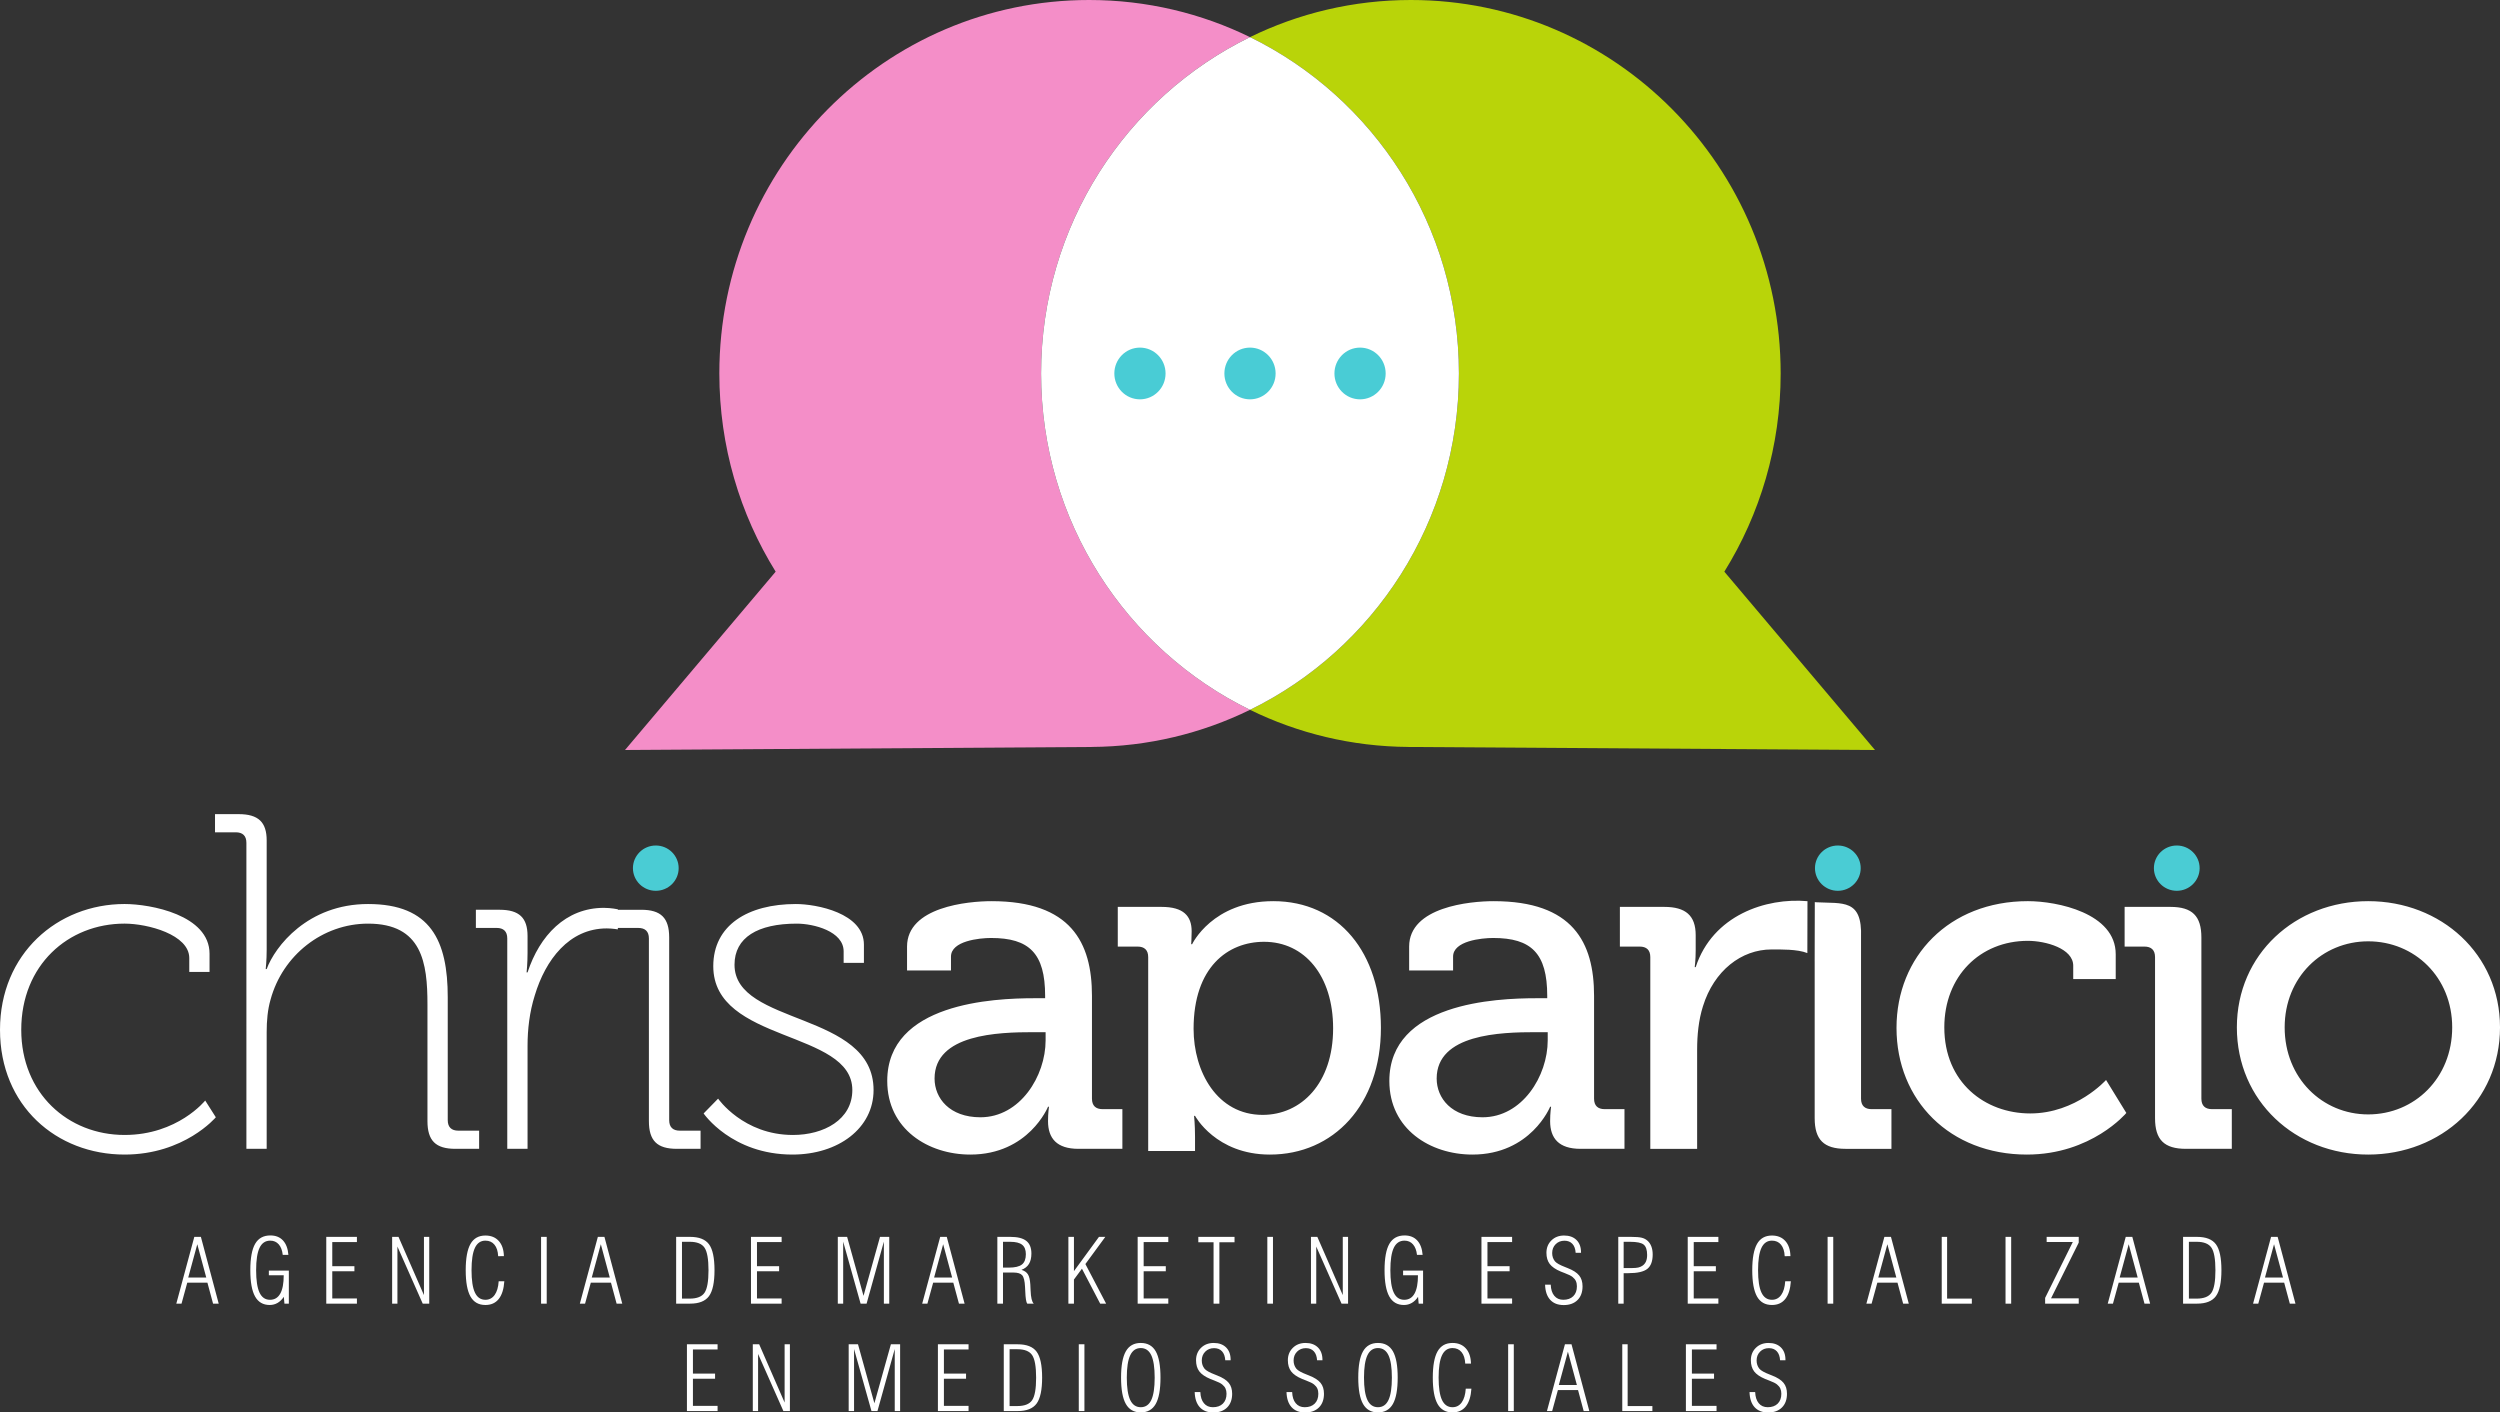 <?xml version="1.0" encoding="utf-8"?>
<!-- Generator: Adobe Illustrator 17.0.0, SVG Export Plug-In . SVG Version: 6.00 Build 0)  -->
<!DOCTYPE svg PUBLIC "-//W3C//DTD SVG 1.1//EN" "http://www.w3.org/Graphics/SVG/1.1/DTD/svg11.dtd">
<svg version="1.1" id="Capa_1" xmlns="http://www.w3.org/2000/svg" xmlns:xlink="http://www.w3.org/1999/xlink" x="0px" y="0px"
	 width="400px" height="226px" viewBox="0 0 400 226" enable-background="new 0 0 400 226" xml:space="preserve">
<rect x="0" y="0" width="400" height="226" fill="#333333" stroke="none"/>
<g>
	<path fill="#FFFFFF" d="M0,164.764c0,12.164,9.038,19.967,19.931,19.967c9.579,0,14.601-5.967,14.601-5.967l-1.7-2.678
		c0,0-4.404,5.508-12.901,5.508c-9.039,0-16.531-6.656-16.531-16.831c0-10.328,7.493-16.984,16.531-16.984
		c3.708,0,10.352,1.76,10.352,5.509v2.218h3.244v-2.907c0-6.197-9.425-7.956-13.596-7.956C9.193,144.644,0,152.601,0,164.764
		 M39.423,183.813h3.245v-18.666c0-1.836,0.154-3.595,0.618-5.202c1.931-7.115,8.343-12.164,15.605-12.164
		c8.652,0,9.502,6.273,9.502,12.929v18.666c0,3.137,1.313,4.437,4.481,4.437h3.785v-2.907h-3.322c-1.081,0-1.699-0.536-1.699-1.683
		v-19.661c0-9.027-2.704-14.918-12.746-14.918c-9.656,0-14.91,6.809-16.223,10.404h-0.155c0,0,0.155-1.377,0.155-3.137V134.47
		c0-2.907-1.314-4.208-4.481-4.208h-3.786v2.907h3.322c1.082,0,1.7,0.535,1.7,1.683V183.813z M81.164,183.813h3.245v-16.524
		c0-2.525,0.309-5.355,1.158-8.033c1.7-5.661,5.485-10.71,11.511-10.71c0.849,0,1.776,0.153,1.776,0.153v-3.213
		c0,0-1.081-0.23-2.24-0.23c-6.103,0-10.275,4.437-12.206,10.328h-0.155c0,0,0.155-1.377,0.155-3.137v-2.678
		c0-2.907-1.314-4.208-4.481-4.208h-3.786v2.907h3.322c1.082,0,1.7,0.536,1.7,1.682V183.813z M103.824,179.376
		c0,3.137,1.313,4.437,4.481,4.437h3.786v-2.907h-3.322c-1.082,0-1.7-0.536-1.7-1.683V150c0-3.137-1.313-4.437-4.481-4.437h-3.785
		v2.907h3.322c1.081,0,1.699,0.536,1.699,1.682V179.376z M112.579,178.152c0,0,4.481,6.579,14.214,6.579
		c7.339,0,12.978-4.208,12.978-10.327c0-12.623-22.249-10.252-22.249-20.044c0-4.36,3.709-6.579,9.966-6.579
		c2.704,0,7.494,1.225,7.494,4.437v1.836h3.245v-2.907c0-5.049-7.571-6.503-10.893-6.503c-7.648,0-13.21,3.366-13.21,9.945
		c0,12.317,22.249,10.175,22.249,19.815c0,4.742-4.558,7.191-9.502,7.191c-7.957,0-11.974-5.814-11.974-5.814L112.579,178.152z
		 M141.959,172.95c0,7.727,6.566,11.781,13.288,11.781c9.347,0,12.437-7.65,12.437-7.65h0.154c0,0-0.154,0.995-0.154,2.295
		c0,2.754,1.39,4.437,4.867,4.437h7.03v-6.349h-3.167c-1.082,0-1.7-0.536-1.7-1.683v-16.448c0-8.568-3.399-15.147-16.068-15.147
		c-3.786,0-13.519,0.918-13.519,7.268v3.825h7.03v-2.219c0-2.524,4.558-2.984,6.412-2.984c6.103,0,8.652,2.448,8.652,9.257v0.382
		h-1.699C158.955,159.715,141.959,160.48,141.959,172.95z M149.53,172.567c0-7.114,10.197-7.42,15.836-7.42h1.931v1.301
		c0,5.738-4.094,12.317-10.429,12.317C151.924,178.764,149.53,175.704,149.53,172.567z M183.711,184.155h7.493v-2.254
		c0-1.989-0.155-3.366-0.155-3.366h0.155c0,0,3.322,6.197,11.974,6.197c10.197,0,17.768-7.957,17.768-20.273
		c0-12.011-6.721-20.273-17.227-20.273c-9.734,0-12.978,6.885-12.978,6.885h-0.154c0,0,0.077-0.918,0.077-2.065
		c0-2.449-1.314-3.902-4.79-3.902h-7.03v6.35h3.167c1.082,0,1.7,0.536,1.7,1.683V184.155z M190.973,164.611
		c0-9.869,5.485-13.924,11.279-13.924c6.489,0,11.047,5.432,11.047,13.847c0,8.798-5.099,13.847-11.279,13.847
		C194.758,178.382,190.973,171.497,190.973,164.611z M222.295,172.95c0,7.727,6.566,11.781,13.288,11.781
		c9.347,0,12.437-7.65,12.437-7.65h0.154c0,0-0.154,0.995-0.154,2.295c0,2.754,1.39,4.437,4.867,4.437h7.03v-6.349h-3.167
		c-1.082,0-1.7-0.536-1.7-1.683v-16.448c0-8.568-3.399-15.147-16.068-15.147c-3.786,0-13.519,0.918-13.519,7.268v3.825h7.03v-2.219
		c0-2.524,4.558-2.984,6.412-2.984c6.103,0,8.652,2.448,8.652,9.257v0.382h-1.699C239.291,159.715,222.295,160.48,222.295,172.95z
		 M229.867,172.567c0-7.114,10.197-7.42,15.836-7.42h1.931v1.301c0,5.738-4.094,12.317-10.429,12.317
		C232.261,178.764,229.867,175.704,229.867,172.567z M303.441,164.458c0,11.628,8.575,20.273,20.858,20.273
		c10.352,0,15.914-6.656,15.914-6.656l-3.245-5.279c0,0-4.79,5.355-12.128,5.355c-7.262,0-13.75-4.973-13.75-13.77
		c0-8.186,5.717-13.847,13.365-13.847c2.858,0,7.261,1.224,7.261,3.978v2.142h6.798v-3.978c0-6.579-9.347-8.492-14.059-8.492
		C311.861,144.185,303.441,153.059,303.441,164.458z M344.806,178.917c0,3.442,1.468,4.896,4.944,4.896h7.339v-6.349h-3.168
		c-1.081,0-1.699-0.536-1.699-1.683V150c0-3.443-1.468-4.897-4.944-4.897h-7.339v6.35h3.167c1.082,0,1.7,0.536,1.7,1.683V178.917z
		 M357.898,164.382c0,11.781,9.347,20.35,21.013,20.35c11.665,0,21.09-8.569,21.09-20.35c0-11.705-9.425-20.197-21.09-20.197
		C367.245,144.185,357.898,152.677,357.898,164.382z M290.349,158.141v20.777c0,3.442,1.468,4.896,4.944,4.896h7.339v-6.349h-3.168
		c-1.081,0-1.699-0.536-1.699-1.683c0-8.593,0-17.188,0-25.781c0.227-6.231-2.907-5.405-7.217-5.64l-0.167-0.026L290.349,158.141z
		 M289.196,144.189c-6.644-0.592-15.164,2.243-17.886,10.554h-0.155c0,0,0.155-1.148,0.155-2.678v-2.448
		c0-3.137-1.623-4.514-5.022-4.514h-7.107v6.35h3.167c1.082,0,1.7,0.536,1.7,1.683v30.678h7.493v-15.836
		c0-2.372,0.231-4.743,0.927-6.961c1.777-5.738,6.18-9.104,10.97-9.104c1.421,0,4.168-0.06,5.738,0.582L289.196,144.189z
		 M290.349,153.953v4.188l0.033-13.808l-0.014-0.002l-0.022,9.404C290.353,153.804,290.355,153.877,290.349,153.953z
		 M365.546,164.382c0-8.033,6.026-13.77,13.364-13.77c7.416,0,13.442,5.738,13.442,13.77c0,8.109-6.026,13.924-13.442,13.924
		C371.571,178.306,365.546,172.491,365.546,164.382z"/>
	<path fill-rule="evenodd" clip-rule="evenodd" fill="#4ACCD4" d="M348.283,135.281c2.021,0,3.659,1.622,3.659,3.624
		c0,2.001-1.638,3.624-3.659,3.624s-3.659-1.622-3.659-3.624C344.624,136.904,346.262,135.281,348.283,135.281"/>
	<path fill-rule="evenodd" clip-rule="evenodd" fill="#4ACCD4" d="M294.054,135.281c2.021,0,3.659,1.622,3.659,3.624
		c0,2.001-1.638,3.624-3.659,3.624s-3.659-1.622-3.659-3.624C290.395,136.904,292.033,135.281,294.054,135.281"/>
	<path fill-rule="evenodd" clip-rule="evenodd" fill="#4ACCD4" d="M104.927,135.281c2.021,0,3.659,1.622,3.659,3.624
		c0,2.001-1.638,3.624-3.659,3.624c-2.021,0-3.659-1.622-3.659-3.624C101.268,136.904,102.907,135.281,104.927,135.281"/>
	<path fill="#FFFFFF" d="M279.924,222.731h0.903c0.029,0.765,0.218,1.362,0.571,1.785c0.351,0.426,0.832,0.638,1.439,0.638
		c0.676,0,1.209-0.191,1.596-0.574c0.387-0.382,0.581-0.908,0.581-1.577c0-0.325-0.055-0.607-0.163-0.843
		c-0.108-0.234-0.285-0.452-0.528-0.648c-0.22-0.186-0.64-0.397-1.267-0.631c-0.275-0.103-0.483-0.184-0.624-0.244
		c-0.829-0.346-1.42-0.75-1.768-1.212c-0.351-0.464-0.526-1.059-0.526-1.785c0-0.803,0.265-1.465,0.796-1.986
		c0.53-0.521,1.204-0.781,2.027-0.781c0.841,0,1.503,0.239,1.988,0.719c0.483,0.478,0.724,1.138,0.724,1.979v0.069h-0.86
		c-0.038-0.619-0.21-1.097-0.521-1.432c-0.311-0.337-0.734-0.504-1.269-0.504c-0.569,0-1.039,0.186-1.41,0.559
		c-0.371,0.373-0.557,0.846-0.557,1.419c0,0.261,0.038,0.502,0.115,0.724c0.079,0.222,0.191,0.423,0.339,0.605
		c0.249,0.289,0.801,0.598,1.661,0.925c0.155,0.06,0.27,0.108,0.351,0.141c0.868,0.339,1.484,0.734,1.847,1.183
		c0.366,0.447,0.547,1.028,0.547,1.742c0,0.93-0.268,1.661-0.805,2.196c-0.538,0.533-1.271,0.801-2.206,0.801
		c-0.935,0-1.656-0.282-2.17-0.846C280.223,224.588,279.953,223.78,279.924,222.731 M269.744,225.77v-10.683h4.904v0.832h-3.943
		v3.857h3.542v0.817h-3.542v4.345h3.943v0.832H269.744z M259.564,225.77v-10.683h0.86v9.88h3.958v0.803H259.564z M249.414,221.598
		h2.887l-1.436-5.334L249.414,221.598z M247.51,225.77l2.88-10.683h1.052l2.851,10.683h-0.903l-0.903-3.355h-3.224l-0.918,3.355
		H247.51z M241.304,225.77v-10.683h0.903v10.683H241.304z M235.425,222.186c-0.084,1.25-0.38,2.196-0.891,2.837
		c-0.511,0.643-1.224,0.963-2.134,0.963c-1.083,0-1.878-0.449-2.388-1.348c-0.509-0.899-0.765-2.306-0.765-4.218
		c0-1.91,0.256-3.312,0.765-4.206c0.509-0.894,1.305-1.341,2.388-1.341c0.901,0,1.613,0.292,2.137,0.872
		c0.523,0.583,0.796,1.391,0.82,2.426l-0.918,0.007c-0.038-0.791-0.234-1.403-0.588-1.835c-0.356-0.435-0.839-0.652-1.451-0.652
		c-0.755,0-1.314,0.385-1.678,1.152c-0.361,0.767-0.543,1.96-0.543,3.58c0,1.62,0.182,2.813,0.543,3.58
		c0.363,0.767,0.923,1.152,1.678,1.152c0.617,0,1.109-0.258,1.479-0.774c0.368-0.514,0.583-1.248,0.643-2.194H235.425z
		 M217.322,220.42c0-1.91,0.253-3.312,0.762-4.206c0.509-0.894,1.305-1.341,2.39-1.341c1.087,0,1.886,0.447,2.395,1.338
		c0.509,0.891,0.762,2.294,0.762,4.209c0,1.912-0.256,3.319-0.767,4.218c-0.511,0.899-1.307,1.348-2.39,1.348
		c-1.08,0-1.874-0.449-2.385-1.348C217.578,223.739,217.322,222.331,217.322,220.42z M218.24,220.422
		c0,1.611,0.182,2.801,0.545,3.573c0.366,0.772,0.927,1.159,1.69,1.159c0.76,0,1.322-0.385,1.682-1.152
		c0.361-0.767,0.543-1.96,0.543-3.58c0-1.62-0.182-2.813-0.543-3.58c-0.361-0.767-0.923-1.152-1.682-1.152
		c-0.762,0-1.324,0.387-1.69,1.159C218.422,217.621,218.24,218.811,218.24,220.422z M205.842,222.731h0.903
		c0.029,0.765,0.217,1.362,0.571,1.785c0.351,0.426,0.832,0.638,1.439,0.638c0.676,0,1.209-0.191,1.596-0.574
		c0.387-0.382,0.581-0.908,0.581-1.577c0-0.325-0.055-0.607-0.162-0.843c-0.108-0.234-0.284-0.452-0.528-0.648
		c-0.22-0.186-0.64-0.397-1.267-0.631c-0.275-0.103-0.483-0.184-0.624-0.244c-0.829-0.346-1.42-0.75-1.768-1.212
		c-0.351-0.464-0.526-1.059-0.526-1.785c0-0.803,0.265-1.465,0.796-1.986c0.53-0.521,1.204-0.781,2.027-0.781
		c0.841,0,1.503,0.239,1.988,0.719c0.483,0.478,0.724,1.138,0.724,1.979v0.069h-0.86c-0.038-0.619-0.21-1.097-0.521-1.432
		c-0.311-0.337-0.734-0.504-1.269-0.504c-0.569,0-1.04,0.186-1.41,0.559c-0.371,0.373-0.557,0.846-0.557,1.419
		c0,0.261,0.038,0.502,0.115,0.724c0.079,0.222,0.191,0.423,0.339,0.605c0.249,0.289,0.801,0.598,1.661,0.925
		c0.155,0.06,0.27,0.108,0.351,0.141c0.868,0.339,1.484,0.734,1.847,1.183c0.366,0.447,0.547,1.028,0.547,1.742
		c0,0.93-0.268,1.661-0.805,2.196c-0.538,0.533-1.271,0.801-2.206,0.801c-0.935,0-1.656-0.282-2.17-0.846
		C206.14,224.588,205.87,223.78,205.842,222.731z M191.152,222.731h0.903c0.029,0.765,0.217,1.362,0.571,1.785
		c0.351,0.426,0.832,0.638,1.439,0.638c0.676,0,1.209-0.191,1.596-0.574s0.581-0.908,0.581-1.577c0-0.325-0.055-0.607-0.163-0.843
		c-0.107-0.234-0.284-0.452-0.528-0.648c-0.22-0.186-0.64-0.397-1.267-0.631c-0.275-0.103-0.483-0.184-0.624-0.244
		c-0.829-0.346-1.419-0.75-1.768-1.212c-0.351-0.464-0.526-1.059-0.526-1.785c0-0.803,0.265-1.465,0.796-1.986
		c0.53-0.521,1.204-0.781,2.027-0.781c0.841,0,1.503,0.239,1.988,0.719c0.483,0.478,0.724,1.138,0.724,1.979v0.069h-0.86
		c-0.038-0.619-0.21-1.097-0.521-1.432c-0.311-0.337-0.734-0.504-1.269-0.504c-0.569,0-1.039,0.186-1.41,0.559
		c-0.371,0.373-0.557,0.846-0.557,1.419c0,0.261,0.038,0.502,0.115,0.724c0.079,0.222,0.191,0.423,0.339,0.605
		c0.249,0.289,0.801,0.598,1.661,0.925c0.155,0.06,0.27,0.108,0.351,0.141c0.868,0.339,1.484,0.734,1.847,1.183
		c0.366,0.447,0.547,1.028,0.547,1.742c0,0.93-0.268,1.661-0.805,2.196c-0.538,0.533-1.271,0.801-2.206,0.801
		c-0.935,0-1.656-0.282-2.17-0.846C191.45,224.588,191.18,223.78,191.152,222.731z M179.37,220.42c0-1.91,0.253-3.312,0.762-4.206
		c0.509-0.894,1.305-1.341,2.39-1.341c1.087,0,1.886,0.447,2.395,1.338c0.509,0.891,0.762,2.294,0.762,4.209
		c0,1.912-0.256,3.319-0.767,4.218c-0.511,0.899-1.307,1.348-2.39,1.348c-1.08,0-1.874-0.449-2.385-1.348
		C179.626,223.739,179.37,222.331,179.37,220.42z M180.288,220.422c0,1.611,0.182,2.801,0.545,3.573
		c0.366,0.772,0.927,1.159,1.69,1.159c0.76,0,1.322-0.385,1.682-1.152c0.361-0.767,0.543-1.96,0.543-3.58
		c0-1.62-0.182-2.813-0.543-3.58c-0.361-0.767-0.923-1.152-1.682-1.152c-0.762,0-1.324,0.387-1.69,1.159
		C180.469,217.621,180.288,218.811,180.288,220.422z M172.605,225.77v-10.683h0.903v10.683H172.605z M160.603,225.77v-10.683h2.225
		c1.439,0,2.45,0.397,3.035,1.19c0.585,0.793,0.877,2.175,0.877,4.144c0,1.964-0.294,3.348-0.882,4.149
		c-0.588,0.801-1.596,1.2-3.03,1.2H160.603z M161.535,224.968h1.238c1.152,0,1.941-0.311,2.366-0.935
		c0.428-0.624,0.64-1.823,0.64-3.597c0-1.788-0.213-2.995-0.64-3.621c-0.425-0.626-1.214-0.939-2.366-0.939h-1.238V224.968z
		 M150.065,225.77v-10.683h4.904v0.832h-3.943v3.857h3.542v0.817h-3.542v4.345h3.943v0.832H150.065z M135.788,225.77v-10.683h1.491
		l2.624,9.438l2.639-9.438h1.477v10.683h-0.86v-9.921l-2.765,9.921h-0.958l-2.787-9.921v9.921H135.788z M120.448,225.77v-10.683
		h1.02l4.07,9.318v-9.318h0.846v10.683h-1.042l-4.049-9.137v9.137H120.448z M109.909,225.77v-10.683h4.904v0.832h-3.943v3.857h3.542
		v0.817h-3.542v4.345h3.943v0.832H109.909z M362.395,204.41h2.887l-1.436-5.334L362.395,204.41z M360.491,208.582l2.88-10.683h1.052
		l2.851,10.683h-0.903l-0.903-3.355h-3.224l-0.918,3.355H360.491z M349.292,208.582V197.9h2.225c1.439,0,2.45,0.397,3.035,1.19
		c0.585,0.793,0.877,2.175,0.877,4.144c0,1.964-0.294,3.348-0.882,4.149c-0.588,0.801-1.597,1.2-3.03,1.2H349.292z M350.224,207.779
		h1.238c1.152,0,1.941-0.311,2.366-0.935c0.428-0.624,0.64-1.823,0.64-3.597c0-1.788-0.213-2.995-0.64-3.621
		c-0.425-0.626-1.214-0.939-2.366-0.939h-1.238V207.779z M339.143,204.41h2.887l-1.436-5.334L339.143,204.41z M337.238,208.582
		l2.88-10.683h1.052l2.851,10.683h-0.903l-0.903-3.355h-3.224l-0.918,3.355H337.238z M327.22,208.582v-0.918l4.431-8.948h-4.187
		V197.9h5.134v0.918l-4.433,8.919h4.433v0.846H327.22z M320.885,208.582V197.9h0.903v10.683H320.885z M310.676,208.582V197.9h0.86
		v9.88h3.958v0.803H310.676z M300.527,204.41h2.887l-1.436-5.334L300.527,204.41z M298.622,208.582l2.88-10.683h1.052l2.851,10.683
		h-0.903l-0.903-3.355h-3.224l-0.918,3.355H298.622z M292.416,208.582V197.9h0.903v10.683H292.416z M286.538,204.998
		c-0.084,1.25-0.38,2.196-0.891,2.837c-0.511,0.643-1.224,0.963-2.134,0.963c-1.083,0-1.878-0.449-2.388-1.348
		c-0.509-0.899-0.765-2.306-0.765-4.218c0-1.91,0.256-3.312,0.765-4.206c0.509-0.894,1.305-1.341,2.388-1.341
		c0.901,0,1.613,0.292,2.137,0.872c0.523,0.583,0.796,1.391,0.82,2.426l-0.918,0.007c-0.038-0.791-0.234-1.403-0.588-1.835
		c-0.356-0.435-0.839-0.652-1.451-0.652c-0.755,0-1.314,0.385-1.678,1.152c-0.361,0.767-0.543,1.96-0.543,3.58
		c0,1.62,0.182,2.813,0.543,3.58c0.363,0.767,0.922,1.152,1.678,1.152c0.617,0,1.109-0.258,1.479-0.774
		c0.368-0.514,0.583-1.248,0.643-2.194H286.538z M270.036,208.582V197.9h4.904v0.832h-3.943v3.857h3.542v0.817h-3.542v4.345h3.943
		v0.832H270.036z M259.784,202.89h1.307c0.44,0,0.779-0.029,1.023-0.084c0.241-0.057,0.459-0.148,0.65-0.272
		c0.26-0.17,0.456-0.397,0.586-0.684c0.127-0.287,0.191-0.638,0.191-1.054c0-0.798-0.182-1.35-0.545-1.654
		c-0.366-0.304-1.09-0.454-2.177-0.454h-1.035V202.89z M258.923,208.582V197.9h2.036c0.784,0,1.353,0.045,1.706,0.134
		c0.356,0.088,0.655,0.239,0.903,0.454c0.28,0.237,0.492,0.545,0.641,0.923c0.146,0.378,0.22,0.813,0.22,1.302
		c0,1.087-0.289,1.857-0.865,2.314c-0.576,0.454-1.587,0.681-3.033,0.681h-0.748v4.875H258.923z M247.214,205.542h0.903
		c0.029,0.765,0.217,1.362,0.571,1.785c0.351,0.426,0.832,0.638,1.439,0.638c0.676,0,1.209-0.191,1.596-0.574
		c0.387-0.382,0.581-0.908,0.581-1.577c0-0.325-0.055-0.607-0.162-0.843c-0.108-0.234-0.285-0.452-0.528-0.648
		c-0.22-0.186-0.64-0.397-1.267-0.631c-0.275-0.103-0.483-0.184-0.624-0.244c-0.829-0.346-1.42-0.75-1.768-1.212
		c-0.351-0.464-0.526-1.059-0.526-1.785c0-0.803,0.265-1.465,0.796-1.986c0.53-0.521,1.204-0.781,2.027-0.781
		c0.841,0,1.503,0.239,1.988,0.719c0.483,0.478,0.724,1.138,0.724,1.979v0.069h-0.86c-0.038-0.619-0.21-1.097-0.521-1.432
		c-0.311-0.337-0.734-0.504-1.269-0.504c-0.569,0-1.039,0.186-1.41,0.559c-0.371,0.373-0.557,0.846-0.557,1.42
		c0,0.261,0.038,0.502,0.115,0.724c0.079,0.222,0.191,0.423,0.339,0.605c0.249,0.289,0.801,0.598,1.661,0.925
		c0.155,0.06,0.27,0.108,0.351,0.141c0.868,0.339,1.484,0.734,1.847,1.183c0.366,0.447,0.547,1.028,0.547,1.742
		c0,0.93-0.268,1.661-0.805,2.196c-0.538,0.533-1.271,0.801-2.206,0.801c-0.935,0-1.656-0.282-2.17-0.846
		C247.512,207.399,247.242,206.592,247.214,205.542z M237.033,208.582V197.9h4.904v0.832h-3.943v3.857h3.542v0.817h-3.542v4.345
		h3.943v0.832H237.033z M224.494,203.291h3.198v5.291h-0.705l-0.098-1.092c-0.279,0.423-0.612,0.748-0.994,0.973
		c-0.382,0.222-0.803,0.335-1.259,0.335c-1.061,0-1.843-0.454-2.349-1.362c-0.507-0.906-0.76-2.306-0.76-4.201
		c0-1.926,0.258-3.336,0.774-4.228c0.516-0.891,1.326-1.336,2.433-1.336c0.851,0,1.525,0.268,2.022,0.803
		c0.497,0.538,0.786,1.307,0.865,2.309h-0.903c-0.079-0.726-0.294-1.288-0.641-1.685c-0.349-0.397-0.801-0.595-1.355-0.595
		c-0.777,0-1.348,0.382-1.714,1.145c-0.366,0.762-0.55,1.957-0.55,3.587c0,1.62,0.182,2.813,0.543,3.58
		c0.361,0.767,0.92,1.152,1.675,1.152c0.729,0,1.276-0.33,1.647-0.992c0.368-0.66,0.552-1.64,0.552-2.937h-2.38V203.291z
		 M209.754,208.582V197.9h1.02l4.07,9.318V197.9h0.846v10.683h-1.042l-4.048-9.137v9.137H209.754z M202.773,208.582V197.9h0.903
		v10.683H202.773z M194.17,208.582v-9.822h-2.438v-0.86h5.793v0.86h-2.423v9.822H194.17z M182.025,208.582V197.9h4.904v0.832h-3.943
		v3.857h3.542v0.817h-3.542v4.345h3.943v0.832H182.025z M170.942,208.582V197.9h0.889v5.482l4.003-5.482h1.016l-3.186,4.347
		l3.315,6.336h-0.949l-2.918-5.592l-1.281,1.735v3.857H170.942z M160.479,202.818h0.918c0.992,0,1.697-0.167,2.113-0.499
		c0.418-0.335,0.626-0.884,0.626-1.649c0-0.691-0.198-1.195-0.595-1.508c-0.394-0.315-1.028-0.473-1.9-0.473h-1.161V202.818z
		 M159.576,208.582V197.9h2.093c1.157,0,2.003,0.215,2.545,0.648c0.54,0.43,0.81,1.104,0.81,2.019c0,0.681-0.131,1.236-0.392,1.661
		c-0.261,0.428-0.66,0.743-1.2,0.949c0.476,0.141,0.82,0.378,1.033,0.715c0.21,0.337,0.342,0.882,0.387,1.639
		c0.014,0.222,0.029,0.535,0.043,0.937c0.041,1.121,0.208,1.826,0.502,2.115h-1.037c-0.17-0.205-0.277-0.858-0.318-1.96
		c-0.014-0.304-0.026-0.538-0.036-0.707c-0.045-0.956-0.198-1.58-0.454-1.871c-0.258-0.292-0.722-0.437-1.393-0.437h-1.68v4.976
		H159.576z M149.455,204.41h2.887l-1.436-5.334L149.455,204.41z M147.551,208.582l2.88-10.683h1.052l2.851,10.683h-0.903
		l-0.903-3.355h-3.224l-0.918,3.355H147.551z M134.048,208.582V197.9h1.491l2.624,9.438l2.639-9.438h1.477v10.683h-0.86v-9.92
		l-2.765,9.92h-0.958l-2.787-9.92v9.92H134.048z M120.156,208.582V197.9h4.904v0.832h-3.943v3.857h3.542v0.817h-3.542v4.345h3.943
		v0.832H120.156z M108.184,208.582V197.9h2.225c1.439,0,2.45,0.397,3.035,1.19c0.586,0.793,0.877,2.175,0.877,4.144
		c0,1.964-0.294,3.348-0.882,4.149c-0.588,0.801-1.596,1.2-3.03,1.2H108.184z M109.116,207.779h1.238
		c1.152,0,1.941-0.311,2.366-0.935c0.428-0.624,0.64-1.823,0.64-3.597c0-1.788-0.213-2.995-0.64-3.621
		c-0.425-0.626-1.214-0.939-2.366-0.939h-1.238V207.779z M94.681,204.41h2.887l-1.436-5.334L94.681,204.41z M92.777,208.582
		l2.88-10.683h1.052l2.851,10.683h-0.903l-0.903-3.355h-3.224l-0.918,3.355H92.777z M86.571,208.582V197.9h0.903v10.683H86.571z
		 M80.692,204.998c-0.084,1.25-0.38,2.196-0.891,2.837c-0.511,0.643-1.224,0.963-2.134,0.963c-1.083,0-1.878-0.449-2.388-1.348
		c-0.509-0.899-0.765-2.306-0.765-4.218c0-1.91,0.256-3.312,0.765-4.206c0.509-0.894,1.305-1.341,2.388-1.341
		c0.901,0,1.613,0.292,2.137,0.872c0.524,0.583,0.796,1.391,0.82,2.426l-0.918,0.007c-0.038-0.791-0.234-1.403-0.588-1.835
		c-0.356-0.435-0.839-0.652-1.451-0.652c-0.755,0-1.314,0.385-1.678,1.152c-0.361,0.767-0.543,1.96-0.543,3.58
		c0,1.62,0.182,2.813,0.543,3.58c0.363,0.767,0.923,1.152,1.678,1.152c0.617,0,1.109-0.258,1.479-0.774
		c0.368-0.514,0.583-1.248,0.643-2.194H80.692z M62.742,208.582V197.9h1.02l4.07,9.318V197.9h0.846v10.683h-1.042l-4.048-9.137
		v9.137H62.742z M52.203,208.582V197.9h4.904v0.832h-3.943v3.857h3.542v0.817h-3.542v4.345h3.943v0.832H52.203z M43.017,203.291
		h3.198v5.291H45.51l-0.098-1.092c-0.28,0.423-0.612,0.748-0.994,0.973c-0.382,0.222-0.803,0.335-1.259,0.335
		c-1.061,0-1.843-0.454-2.349-1.362c-0.507-0.906-0.76-2.306-0.76-4.201c0-1.926,0.258-3.336,0.774-4.228
		c0.516-0.891,1.326-1.336,2.433-1.336c0.851,0,1.525,0.268,2.022,0.803c0.497,0.538,0.786,1.307,0.865,2.309H45.24
		c-0.079-0.726-0.294-1.288-0.641-1.685c-0.349-0.397-0.801-0.595-1.355-0.595c-0.777,0-1.348,0.382-1.713,1.145
		c-0.366,0.762-0.55,1.957-0.55,3.587c0,1.62,0.182,2.813,0.542,3.58c0.361,0.767,0.92,1.152,1.675,1.152
		c0.729,0,1.276-0.33,1.647-0.992c0.368-0.66,0.552-1.64,0.552-2.937h-2.38V203.291z M30.115,204.41h2.887l-1.436-5.334
		L30.115,204.41z M28.21,208.582l2.88-10.683h1.052l2.851,10.683h-0.903l-0.903-3.355h-3.224l-0.918,3.355H28.21z"/>
	<g>
		<path fill="#F48EC8" d="M174.259,0c9.252,0,18.007,2.146,25.805,5.971L200,5.938c-19.781,9.669-33.423,30.135-33.423,53.82
			c0,23.684,13.643,44.147,33.423,53.815c-7.674,3.753-16.271,5.88-25.357,5.938l0.004,0.004L100,120l24.106-28.532
			c-5.708-9.191-9.012-20.06-9.012-31.71C115.093,26.754,141.582,0,174.259,0z"/>
		<path fill="#B9D409" d="M225.742,0c-9.252,0-18.007,2.146-25.805,5.971L200,5.938c19.781,9.669,33.423,30.135,33.423,53.82
			c0,23.684-13.643,44.147-33.423,53.815c7.675,3.751,16.273,5.879,25.357,5.938l-0.004,0.004L300,120l-24.106-28.532
			c5.708-9.191,9.012-20.06,9.012-31.71C284.907,26.754,258.418,0,225.742,0z"/>
		<path fill="#FFFFFF" d="M200,5.938c19.781,9.669,33.423,30.135,33.423,53.82c0,23.684-13.643,44.147-33.423,53.816
			c-19.78-9.669-33.423-30.131-33.423-53.816S180.22,15.607,200,5.938"/>
		<path fill="#49CCD5" d="M182.392,55.617c2.263,0,4.098,1.853,4.098,4.139s-1.835,4.139-4.098,4.139s-4.098-1.853-4.098-4.139
			C178.294,57.47,180.129,55.617,182.392,55.617"/>
		<path fill="#49CCD5" d="M200,55.617c2.263,0,4.098,1.853,4.098,4.139s-1.835,4.139-4.098,4.139s-4.098-1.853-4.098-4.139
			C195.902,57.47,197.737,55.617,200,55.617"/>
		<path fill="#49CCD5" d="M217.608,55.617c2.263,0,4.098,1.853,4.098,4.139s-1.835,4.139-4.098,4.139s-4.098-1.853-4.098-4.139
			C213.51,57.47,215.345,55.617,217.608,55.617"/>
	</g>
</g>
</svg>
